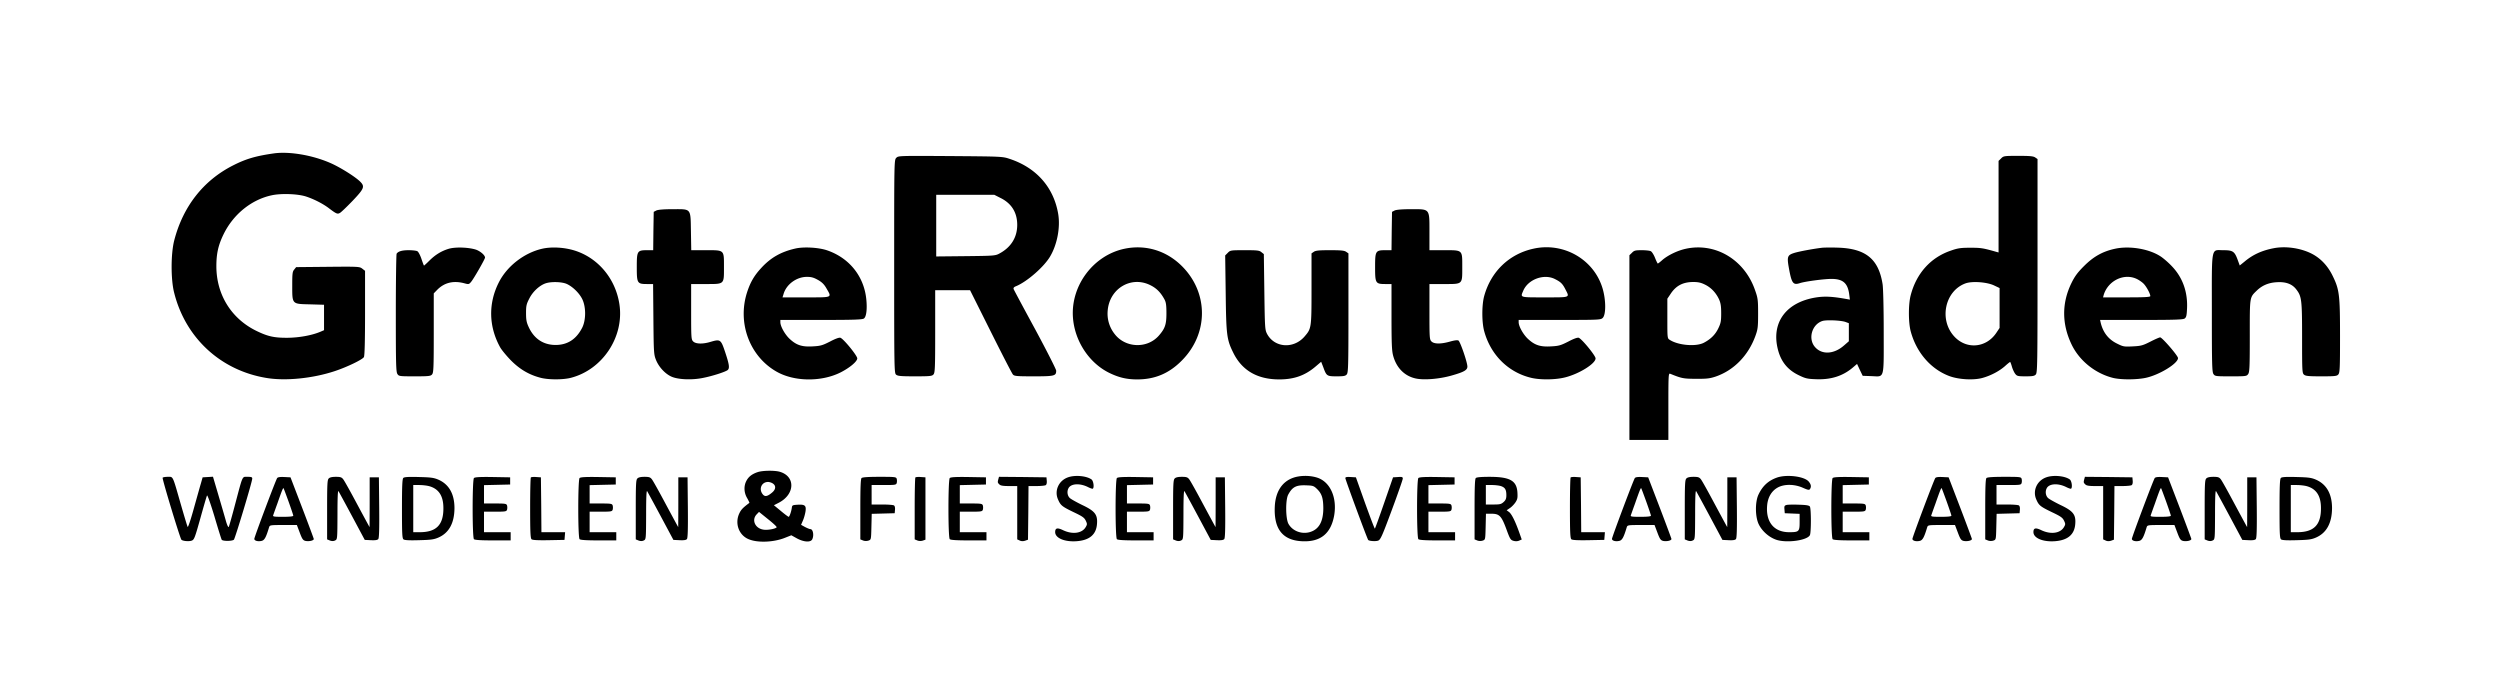<svg version="1.0" xmlns="http://www.w3.org/2000/svg" viewBox="0 0 2438 671">
  <path d="M267 149.6c-17.5 2.5-27.1 5.3-39.5 11.6-29 14.6-49 40-57.6 73.3-3.3 12.8-3.4 37.8-.1 50.8 11 44.2 45.4 76 90.2 83.3 18.6 3.1 45.1.4 66.5-6.7 12.3-4.1 27.1-11.3 28.4-13.7.7-1.4 1.1-15.3 1.1-43.1v-41l-2.7-2.1c-2.6-2-3.4-2.1-33.6-1.8l-30.9.3-1.9 2.4c-1.7 2-1.9 4-1.9 15.6 0 18.4-.4 17.9 17.4 18.3l13.6.4V322l-3.7 1.6c-8.4 3.5-20.7 5.7-31.8 5.8-13 .1-19.2-1.3-30-6.5-24.8-11.9-39.5-35.5-39.5-63.3 0-12.4 1.9-20.6 7-31.1 9.5-19.5 27.2-33.9 47.2-38.1 8.9-1.9 24.6-1.4 32.8 1.1 7.6 2.4 16.5 6.9 22.4 11.3 7.5 5.7 8.6 6.2 11 4.9 1.2-.6 6.7-5.9 12.4-11.8 11.6-12.2 12.3-14.1 7-19.2-5.5-5.1-19.7-13.9-29-17.9-17.6-7.6-39.8-11.3-54.8-9.2zM874.1 153.9c-2.1 2.1-2.1 2.5-2.1 105.9 0 99.4.1 104 1.8 105.5 1.6 1.4 4.4 1.7 18.4 1.7 14.7 0 16.7-.2 18.1-1.8 1.5-1.7 1.7-6.1 1.7-42V283h34l20.1 40.2c11.1 22.2 20.8 41.1 21.7 42 1.3 1.6 3.7 1.8 20.3 1.8 20.3 0 21.9-.4 21.9-5.5 0-1.3-9.2-19.4-20.4-40.2-11.3-20.8-20.8-38.5-21.1-39.4-.4-1.2.3-2 2.6-2.9 10.7-4.5 27.2-18.9 33.1-29.1 6.8-11.6 9.9-28.1 7.8-41-4.3-26.1-21.3-45.4-47.5-54-6.9-2.3-7.8-2.3-57.7-2.7-50.1-.3-50.7-.3-52.7 1.7zm101.7 39.2c10.7 5.3 16.2 14.2 16.2 26.2 0 12.2-6.1 21.9-17.3 27.9-4 2.2-5.3 2.3-32.9 2.6l-28.8.3V190h56.7l6.1 3.1zM1951.5 154.5l-2.5 2.4V246.2l-2.2-.6c-13-3.7-15-4-25.3-4-9.3 0-12.2.4-19 2.8-19.7 6.7-33.6 22.1-39.2 43.6-2.3 8.7-2.3 26.3 0 35 5.4 20.4 19.3 36.7 37.3 43.6 9.3 3.6 24.3 4.4 32.9 1.9 8.2-2.3 16.2-6.6 21.7-11.4 2.5-2.3 4.8-4.1 5.1-4.1.2 0 1 2 1.7 4.5s2.2 5.7 3.2 7c1.8 2.3 2.6 2.5 10.2 2.5 6.8 0 8.6-.3 9.9-1.8 1.6-1.7 1.7-10.5 1.7-106V155.1l-2.2-1.5c-1.8-1.3-5.2-1.6-16.6-1.6-13.8 0-14.4.1-16.7 2.5zm-7.2 123.7 5.7 2.7v38.9l-3.2 4.8c-10 14.9-29.4 16.4-41.2 3.3-14.8-16.3-8.9-44.1 11-51.5 6.4-2.4 20.6-1.4 27.7 1.8zM640 205.3l-2.5 1.3-.3 18.7-.2 18.7h-5.8c-9.8 0-10.2.7-10.2 16.5s.4 16.5 10.2 16.5h5.7l.3 34.2c.3 33 .4 34.5 2.6 40 2.8 6.8 8.8 13.3 15 16.1 6.5 2.9 20.1 3.5 31 1.2 9.2-1.8 21.7-5.9 23.8-7.6 2.1-1.8 1.6-5.4-2.4-17.4-4.2-12.6-4.7-12.9-14.3-10.1-7.5 2.3-14.4 2.1-16.9-.4-1.9-1.9-2-3.3-2-29v-27h13.8c18.9 0 18.2.7 18.2-16.5s.7-16.5-18.2-16.5h-13.7l-.3-17.9c-.4-23.4.6-22.1-17.7-22.1-8.9 0-14.5.5-16.1 1.3zM1360 205.3l-2.5 1.3-.3 18.7-.2 18.7h-5.8c-9.8 0-10.2.7-10.2 16.5s.4 16.5 10.2 16.5h5.8v31.8c0 25.5.3 33 1.5 37.7 3.1 11.9 10.9 20 21.7 22.5 7.9 1.9 23.3.7 35.5-2.8 12-3.4 15.3-5.3 15.3-8.7 0-4.2-7-24.4-8.7-25.4-1.1-.6-3.9-.2-8.2 1-8.8 2.5-15.5 2.5-18.1-.1-1.9-1.9-2-3.3-2-29v-27h13.8c18.9 0 18.2.7 18.2-16.5s.7-16.5-18.2-16.5H1394v-17.4c0-23.5.7-22.6-17.8-22.6-9 0-14.6.5-16.2 1.3zM438 242.5c-7.2 2.1-13.4 5.8-19.3 11.7-2.6 2.6-5 4.8-5.2 4.8-.2 0-1.3-2.9-2.5-6.5s-3-7-4-7.5c-1-.6-4.9-1-8.5-1-6.4 0-10.2 1.1-11.7 3.4-.4.6-.8 26.8-.8 58.1 0 50 .2 57.3 1.6 59.3 1.4 2.1 2.1 2.2 16.8 2.2 13.5 0 15.5-.2 16.9-1.8 1.5-1.7 1.7-5.9 1.7-40.5v-38.6l3.6-3.7c7-6.9 15.6-8.9 26-6.2 4.4 1.2 4.7 1.2 6.8-1.3 2.5-2.9 13.6-22.2 13.6-23.7 0-2.3-4.4-6.1-8.7-7.7-7-2.3-19.6-2.8-26.3-1zM529 242.5c-17.8 4-34.7 17.1-42.7 33.2-10.2 20.3-9.7 42.8 1.4 62.9 1.5 2.7 6.3 8.5 10.7 13 8.8 8.8 17.8 14 29.1 16.9 7.6 1.9 21.4 1.9 29 0 31-7.9 52.2-39.8 47.6-71.4-3.6-24.9-20.5-45.4-43.5-52.7-10.1-3.2-22.5-3.9-31.6-1.9zm23.7 34.4c6.1 2.8 12.7 9.4 15.4 15.4 3.5 7.8 3.3 20.2-.4 27.4-5.8 11.3-14.5 16.8-26.2 16.7-11.7-.1-20.7-6.1-25.9-17.4-2.1-4.5-2.6-7-2.6-13.7 0-7.2.4-8.8 3.3-14.4 3.4-6.7 10.1-12.8 16.1-14.7 5.4-1.7 15.7-1.4 20.3.7zM775.5 242.4c-13.9 3.2-23.8 8.8-33 18.8-7 7.5-10.8 14.1-14 24-9.6 30 2.7 62.6 29.1 77.4 17.3 9.7 43.5 9.9 62.1.6 8.9-4.5 16.3-10.7 16.3-13.7 0-2.7-13.2-18.9-16.4-20.1-1.2-.4-4.7.8-10.2 3.7-7.5 3.8-9.3 4.3-16.9 4.7-10.4.6-15.8-1.2-22.3-7.2-4.6-4.2-9.2-12.3-9.2-16.4V312h39.8c32.4 0 40.2-.3 41.7-1.4 2.4-1.7 3.3-9.3 2.3-18.9-2.3-22.5-16.8-40.4-38.6-47.7-8.2-2.7-22.6-3.5-30.7-1.6zm22.2 30.6c3.9 2.2 6.1 4.4 8.3 8.3 5.3 9.2 6.3 8.7-19.9 8.7h-23l1-3.2c2.7-9.5 12.7-16.8 22.8-16.8 4.4 0 6.7.7 10.8 3zM1096.5 242.6c-30.1 6.4-52.1 35.6-50.2 66.4 1.4 22.9 15.3 44.5 35 54.4 9.5 4.7 17.3 6.6 27.7 6.6 17.2 0 31.1-5.8 43.5-18.4 26-26.1 26.2-65.7.5-91.7-15.2-15.4-35.7-21.7-56.5-17.3zm25.3 35.5c6.1 3 10.1 7.1 13.8 13.9 1.5 2.8 1.9 5.6 1.9 13.5 0 10.9-1.3 14.8-7.4 21.8-11.4 13-32.8 12.1-43.2-1.7a32 32 0 0 1-6.7-22.5c1.6-21.6 22.8-34.4 41.6-25zM1495.5 242.5c-23.9 5.2-41.7 22.5-48.2 46.5-2.3 8.7-2.3 25.3.1 34 6.3 23.1 23.5 40.2 46 45.5 8.9 2.1 23.7 1.9 33-.5 13.8-3.5 29.6-13.4 29.6-18.5 0-2.7-13.3-18.9-16.4-20.1-1.2-.4-4.7.8-10.2 3.7-7.5 3.8-9.3 4.3-16.9 4.7-10.4.6-15.8-1.2-22.3-7.2-4.6-4.2-9.2-12.3-9.2-16.4V312h40c38.7 0 40.1-.1 42-2 3.2-3.2 3.2-17.2-.1-28.5-8.3-28.4-37.9-45.5-67.4-39zm20.8 29.6c5.8 2.9 7.5 4.6 10.3 10.1 4.2 8.2 5.3 7.8-20.1 7.8-24.8 0-23.9.3-21.1-6.3 4.6-11.2 20.1-17 30.9-11.6zM1644 242.6c-7.9 1.7-17.1 6.1-22.7 10.8-2.2 2-4.3 3.6-4.6 3.6-.3 0-1.5-2.5-2.7-5.5-1.2-3.1-3.1-6-4.1-6.5-1-.6-5-1-8.9-1-6.2 0-7.4.3-9.5 2.5l-2.5 2.4V429h38v-32.6c0-30.7.1-32.6 1.8-31.9 11.1 4.5 12.8 4.9 25.2 4.9 10.6.1 13.5-.3 19.2-2.2 17.7-6.1 31.7-20.5 38.6-39.4 2.4-6.6 2.7-8.6 2.7-21.8 0-13.4-.2-15.2-2.9-22.8-10.2-29.9-38.6-46.9-67.6-40.6zm18.8 35c5.9 2.9 10.6 7.9 13.6 14.3 1.6 3.6 2.1 6.6 2.1 13.6 0 7.8-.4 9.7-2.8 14.7-3 6.2-7.4 10.5-14 14-7.7 4.1-25.2 2.6-33.4-2.8-2.3-1.4-2.3-1.8-2.3-20.8v-19.3l3.1-4.6c5.3-8.1 12-11.6 22-11.7 5 0 7.7.6 11.7 2.6zM1777 241.6c-8.6 1-21.9 3.5-26.7 4.9-7.2 2.2-7.8 3.5-5.8 14.8 2.7 15 4.1 17 10.8 14.8 4.8-1.6 23.3-4.1 30.7-4.1 11.3 0 16 4.1 17.4 15.4l.6 4.8-3.3-.6c-14-2.5-21.4-2.9-30.5-1.4-27.1 4.6-41.4 22.5-37.3 46.4 2.5 14.1 9 23.3 20.8 29.1 6.7 3.3 8.6 3.8 16.7 4.1 14.9.7 26.6-3 36.4-11.3l4.2-3.6 2.7 5.8 2.8 5.8 8.4.3c13.2.5 12.1 4.2 12.1-43.2 0-23-.5-42.8-1.1-46.5-3.9-24.6-16.5-34.8-43.9-35.6-6.3-.2-13.1-.1-15 .1zm22.8 72.4 3.2 1.2v17.6l-4.6 4c-9.9 8.8-21.9 9.4-28.6 1.4-6.8-8.1-2.7-22 7.5-25.2 4-1.2 18.1-.6 22.5 1zM2062.5 242.6c-12 2.6-20.9 7.6-30.1 16.8-6.3 6.3-9 9.9-12.3 16.6-9.5 19.4-9.5 39.9.1 59.9 7.5 15.7 22.9 28.2 40.3 32.6 7.5 1.9 22.9 1.9 31.9 0 13.3-2.8 31.6-14 31.6-19.3 0-2.3-15.5-20.2-17.4-20.2-.8 0-5.1 1.9-9.6 4.2-7.5 3.8-9.2 4.2-17.2 4.6-8.4.4-9.2.3-15.4-2.8-8.3-4.1-13.5-10.8-15.8-20.3l-.6-2.7h40.3c33.1 0 40.7-.3 42.2-1.4 1.6-1.2 2-2.9 2.3-9.6.8-16.3-4.3-30.5-14.9-41.5-3.4-3.6-8.4-7.9-11.1-9.6-11.3-7.3-30.3-10.4-44.3-7.3zm21 29.3c2.2 1 5.3 3.1 6.9 4.7 2.8 2.8 6.5 9.7 6.6 12.1 0 1-5.3 1.3-23.1 1.3h-23l.6-2.3c4.2-13.9 19.6-21.5 32-15.8zM2217.1 242.1c-11.3 2.2-20.1 6.2-28.2 13l-4.7 3.8-2.2-6c-2.9-7.8-4.7-8.9-13.7-8.9-12.4 0-11.3-5.7-11.3 61.3 0 50.2.2 57.5 1.6 59.5 1.5 2.1 2.1 2.2 16.9 2.2 14.8 0 15.4-.1 16.9-2.2 1.4-1.9 1.6-7.2 1.6-37.3 0-38.9-.3-37.2 7-44.3 5.3-5 11.5-7.6 19.6-8 8.7-.5 14.8 1.8 18.8 7.1 5.2 6.8 5.6 10 5.6 47.2 0 31.9.1 34.3 1.8 35.8 1.6 1.4 4.3 1.7 16.9 1.7 13.3 0 15.2-.2 16.6-1.8 1.5-1.7 1.7-5.7 1.7-37.1 0-40.4-.6-45.6-7.1-58.9-4.9-10.2-12.2-17.7-21.1-22.1-10.8-5.3-25.1-7.3-36.7-5zM1197.4 246.5l-2.6 2.6.5 36.7c.5 41.1 1 45.3 7.4 58.2 8.5 17.3 23.5 26 44.8 26 14.5 0 25.2-3.8 35.5-12.6l5.4-4.6 2.1 5.4c3.1 8.5 3.5 8.8 13 8.8 6.7 0 8.5-.3 9.8-1.8 1.5-1.7 1.7-7.3 1.7-60v-58.1l-2.2-1.5c-1.8-1.3-5.2-1.6-15.8-1.6-10.6 0-14 .3-15.8 1.6l-2.2 1.5v34.7c0 38.5-.1 38.6-7 46.6-10.7 12.1-29.1 10.7-36.3-2.7-2.1-4.1-2.2-5.3-2.7-41l-.5-36.9-2.4-1.9c-2-1.7-4-1.9-16.3-1.9-13.6 0-14 .1-16.4 2.5zM738.6 460.5c-5.5 1.9-8.8 4.6-10.8 8.6-2.6 5-2.3 11.4.8 16.6 1.4 2.5 2.4 4.6 2.2 4.7-6.3 4.7-8 6.5-9.7 10-4.9 10-.5 21.8 9.4 25.6 8.8 3.5 24.1 2.8 34.9-1.5l6.3-2.5 5.4 3c6.6 3.6 13.2 4.1 14.9 1.1 2-3.8.9-10.1-1.7-10.1-.8 0-3.2-1-5.3-2.1l-3.8-2.1 1.8-4.2c1-2.2 2.1-6.2 2.5-8.7.9-5.9-.5-7.1-7.7-6.7-4.8.3-5.3.5-5.6 2.8-.5 3.8-2.3 9-3.1 9-.4 0-3.8-2.5-7.6-5.7l-6.8-5.6 4.5-2.3c16.2-8.2 16.8-26 1-30.4-5.2-1.4-17-1.2-21.6.5zm15.2 11.1c3.1 2.1 2.8 5.7-.8 8.7-4.6 3.9-7.1 4.4-9.2 1.7-4.1-5.1-1.1-12 5.2-12 1.4 0 3.6.7 4.8 1.6zm3.6 42.6c-1 1.5-8.8 3-12.9 2.3-8.1-1.2-11.8-9.4-6.6-14.9l2.3-2.4 8.8 7.1c4.9 3.9 8.7 7.4 8.4 7.9zM1041.5 465.5c-9.1 3.2-13.5 13.1-9.7 21.6 2.5 5.8 3.9 6.9 15.5 12.5 8.2 3.9 10.1 5.2 11.5 8.1 1.5 3.1 1.5 3.7.1 6.1-3.5 6.4-13.1 7.7-22.5 3.1-5.3-2.5-7.4-2-7.4 2 0 5.8 9.1 9.7 20.8 8.9 12.7-.9 19.3-6.5 20-17 .7-9-2.1-12.5-14.6-18.4-5.3-2.6-10.7-5.6-11.9-6.7-2.4-2.2-3-6.5-1.3-9.6 2.4-4.6 11.2-5.1 19.2-1 2.2 1.1 4.3 1.8 4.6 1.4 1.4-1.4.5-7.5-1.3-8.9-4.8-3.5-16-4.6-23-2.1zM1261.2 465.9c-10.9 3.8-17.2 13.5-18 27.6-1.2 22.1 7.4 33.3 26.3 34.3 18.1 1 28.4-7.3 31.6-25.2 3-17.7-4.1-33.2-17.2-37-7-2.1-16.1-2-22.7.3zm23.2 11c4.6 4.5 6 8.8 6.1 18.6 0 13.4-4.4 21-13.5 23.5-7.9 2.1-16.5-1.2-20.4-8-2.9-4.8-3.1-23.7-.3-28.7 4-7.4 7.7-9.4 17.4-9 6.7.2 7.5.5 10.7 3.6zM1733 465.7c-8.6 3-14.3 8.3-18.3 17-3.1 7-3.1 20.7.2 28.1 3.2 7 10.3 13.3 17.7 15.7 10.3 3.2 29.7.5 32.4-4.6 1.3-2.3 1.3-25.9 0-27.9-.7-1.1-3.4-1.6-10.5-1.8-5.3-.2-10.7-.1-12.1.2-2.2.6-2.5 1.1-2.2 4.4l.3 3.7 7.3.3 7.2.3v7.9c0 9.4-.6 10-10.2 10-14.7 0-22.8-9.8-21.5-25.8.6-8.2 4.4-14.6 10.6-17.9 6.4-3.4 16.3-3.2 24.3.4 5 2.2 6.1 2.4 6.9 1.2 1.4-2.2 1.1-4.4-1.1-7.1-4-5.2-21.3-7.4-31-4.1zM1995.5 465.5c-9.1 3.2-13.5 13.1-9.7 21.6 2.5 5.8 3.9 6.9 15.5 12.5 8.2 3.9 10.1 5.2 11.5 8.1 1.5 3.1 1.5 3.7.1 6.1-3.5 6.4-13.1 7.7-22.5 3.1-5.3-2.5-7.4-2-7.4 2 0 5.8 9.1 9.7 20.8 8.9 12.7-.9 19.3-6.5 20-17 .7-9-2.1-12.5-14.6-18.4-5.3-2.6-10.7-5.6-11.9-6.7-2.4-2.2-3-6.5-1.3-9.6 2.4-4.6 11.2-5.1 19.2-1 2.2 1.1 4.3 1.8 4.6 1.4 1.4-1.4.5-7.5-1.3-8.9-4.8-3.5-16-4.6-23-2.1zM158.6 465.9c-.6 1 17 59.1 18.3 60.4 1.3 1.4 7.5 1.9 10.1.9 2.4-.9 3.1-2.9 8.4-21.8 3.2-11.5 6.1-21.5 6.5-22.2.4-.7 3.5 8.1 7.2 20.3 3.5 11.9 6.7 22.2 7.1 22.8.9 1.6 10.4 1.5 11.9 0 1.2-1.2 17.9-56.6 17.9-59.6 0-1.4-.9-1.7-4.5-1.7-5.5 0-4.5-2.2-12 26-3.1 11.8-6 22.1-6.4 22.8-.5.8-1.7-1.8-3-6.5-1.2-4.3-4.5-15.6-7.3-25.1l-5.1-17.3-5.1.3-5 .3-1.7 6c-1 3.3-4.1 14.5-7 24.8-2.9 10.5-5.5 18.3-5.9 17.5-.4-.7-3.5-11-6.9-22.8-8-27.9-7.1-26-12.5-26-2.5 0-4.7.4-5 .9zM270.3 466.2c-1.3 1.7-22.3 57.6-22.3 59.3 0 1.8 3.4 2.8 7 2 2.9-.6 4.4-3.3 7.4-13.3.7-2.1 1.1-2.2 13.9-2.2h13.2l2.8 7.4c2.4 6.4 3.2 7.5 5.6 8.1 3.5.7 8.1-.3 8.1-1.9-.1-.6-5.2-14.4-11.4-30.6l-11.3-29.5-6-.3c-4-.2-6.3.1-7 1zm11.1 22.9c2.5 7 4.6 13.2 4.6 13.8 0 .7-3.3 1.1-10.1 1.1-9.2 0-10.1-.2-9.4-1.8.3-.9 2.1-6 4-11.2 4.5-12.9 5.5-15.3 6-14.9.2.2 2.4 6.1 4.9 13zM320.6 466.6c-1.4 1.3-1.6 5.5-1.6 30.5V526l2.7 1.1c1.9.7 3.5.7 5 0 2.3-1.1 2.3-1.1 2.4-25.3 0-16.3.3-23.8 1-22.8.5.8 6.5 11.8 13.3 24.5l12.3 23 6 .3c4.2.2 6.3-.1 7.2-1.1.8-1.1 1.1-9.5.9-30.8l-.3-29.4h-9v24.3c0 13.3-.1 24.2-.1 24.2-.1 0-5.5-10-12-22.1-6.5-12.2-12.6-23.2-13.7-24.5-1.5-2-2.8-2.4-7.2-2.4-3.5 0-5.9.5-6.9 1.6zM393.3 466.1c-1 1-1.3 8.4-1.3 30 0 24 .2 28.9 1.5 29.9 1 .8 5.4 1.1 15.2.8 11.8-.3 14.6-.7 19.1-2.7 10.1-4.5 15.3-14.1 15.4-28.5 0-13.7-5.2-23.1-15.4-27.7-4.6-2-7.2-2.4-19.3-2.7-10.4-.3-14.3 0-15.2.9zm25.2 8c9.4 2.6 13.9 9.5 13.9 21.4.1 16.4-6.9 23.5-23.1 23.5H403v-46h5.8c3.1 0 7.5.5 9.7 1.1zM462.2 466.2c-1.7 1.7-1.7 57.9 0 59.6.8.8 6.4 1.2 18.5 1.2H498v-8h-26v-20h10.9c10.1 0 11-.2 11.6-2a9 9 0 0 0 0-4c-.6-1.8-1.5-2-11.6-2H472v-17.9l12.8-.3 12.7-.3v-7l-17-.3c-12.4-.2-17.4.1-18.3 1zM517.7 465.6c-.4.4-.7 13.9-.7 29.9 0 23.7.3 29.5 1.4 30.4.9.8 6.3 1.1 16.7.9l15.4-.3.3-3.8.3-3.7H528l-.2-26.8-.3-26.7-4.5-.3c-2.5-.2-4.9 0-5.3.4zM565.2 466.2c-1.7 1.7-1.7 57.9 0 59.6.8.8 6.4 1.2 18.5 1.2H601v-8h-26v-20h10.9c10.1 0 11-.2 11.6-2a9 9 0 0 0 0-4c-.6-1.8-1.5-2-11.6-2H575v-17.9l12.8-.3 12.7-.3v-7l-17-.3c-12.4-.2-17.4.1-18.3 1zM621.6 466.6c-1.4 1.3-1.6 5.5-1.6 30.5V526l2.7 1.1c1.9.7 3.5.7 5 0 2.3-1.1 2.3-1.1 2.4-25.3 0-16.3.3-23.8 1-22.8.5.8 6.5 11.8 13.3 24.5l12.3 23 6 .3c4.2.2 6.3-.1 7.2-1.1.8-1.1 1.1-9.5.9-30.8l-.3-29.4h-9v24.3c0 13.3-.1 24.2-.1 24.2-.1 0-5.5-10-12-22.1-6.5-12.2-12.6-23.2-13.7-24.5-1.5-2-2.8-2.4-7.2-2.4-3.5 0-5.9.5-6.9 1.6zM840.2 466.2c-.9.9-1.2 9-1.2 30.5V526l2.7 1.1c1.5.6 3.6.6 5.2.1 2.6-.9 2.6-.9 2.9-13.5l.3-12.6 11.2-.3 11.2-.3.3-3.4c.2-2-.2-3.7-1-4.2-.7-.5-5.9-.9-11.5-.9H850v-19h11.9c11.1 0 12-.1 12.6-2a9 9 0 0 0 0-4c-.6-1.9-1.5-2-16.9-2-11.3 0-16.6.4-17.4 1.2zM892.7 465.6c-.4.4-.7 14.2-.7 30.6V526l2.7 1.1c1.5.6 3.6.6 5.2.1l2.6-.9v-60.8l-4.5-.3c-2.5-.2-4.9 0-5.3.4zM926.2 466.2c-1.7 1.7-1.7 57.9 0 59.6.8.8 6.4 1.2 18.5 1.2H962v-8h-26v-20h10.9c10.1 0 11-.2 11.6-2a9 9 0 0 0 0-4c-.6-1.8-1.5-2-11.6-2H936v-17.9l12.8-.3 12.7-.3v-7l-17-.3c-12.4-.2-17.4.1-18.3 1zM973.6 467.2c-.8 3.2-.8 3.5 1 5.2 1.1 1.2 3.6 1.6 9.5 1.6h7.9v52l2.4 1.1c1.6.8 3.4.8 5.3.2l2.8-1 .3-26.1.2-26.2h7.8c4.2 0 8.3-.4 9-.9.8-.5 1.2-2.2 1-4.2l-.3-3.4-23.1-.3-23.2-.2-.6 2.2zM1089.2 466.2c-1.7 1.7-1.7 57.9 0 59.6.8.8 6.4 1.2 18.5 1.2h17.3v-8h-26v-20h10.9c10.1 0 11-.2 11.6-2a9 9 0 0 0 0-4c-.6-1.8-1.5-2-11.6-2H1099v-17.9l12.8-.3 12.7-.3v-7l-17-.3c-12.4-.2-17.4.1-18.3 1zM1145.6 466.6c-1.4 1.3-1.6 5.5-1.6 30.5V526l2.7 1.1c1.9.7 3.5.7 5 0 2.3-1.1 2.3-1.1 2.4-25.3 0-16.3.3-23.8 1-22.8.5.8 6.5 11.8 13.3 24.5l12.3 23 6 .3c4.2.2 6.3-.1 7.2-1.1.8-1.1 1.1-9.5.9-30.8l-.3-29.4h-9v24.3c0 13.3-.1 24.2-.1 24.2-.1 0-5.5-10-12-22.1-6.5-12.2-12.6-23.2-13.7-24.5-1.5-2-2.8-2.4-7.2-2.4-3.5 0-5.9.5-6.9 1.6zM1312 466.3c0 1.4 21.4 59.5 22.3 60.3 1.1 1.1 7.4 1.5 9.7.6 2.3-.9 3.9-4.5 13.3-29.8 5.9-15.9 10.7-29.7 10.7-30.7 0-1.5-.7-1.8-4.7-1.5l-4.8.3-8.6 24.8c-4.7 13.6-8.8 24.9-9.1 25.2-.3.3-4.5-10.9-9.5-24.7l-9-25.3-5.1-.3c-3.9-.2-5.2 0-5.2 1.1zM1383.2 466.2c-1.7 1.7-1.7 57.9 0 59.6.8.8 6.4 1.2 18.5 1.2h17.3v-8h-26v-20h10.9c10.1 0 11-.2 11.6-2a9 9 0 0 0 0-4c-.6-1.8-1.5-2-11.6-2H1393v-17.9l12.8-.3 12.7-.3v-7l-17-.3c-12.4-.2-17.4.1-18.3 1zM1439.2 466.2c-.9.9-1.2 9-1.2 30.5V526l2.7 1.1c1.5.6 3.6.6 5.2.1 2.6-.9 2.6-.9 2.9-13.5l.3-12.7h5.4c7.7 0 9.7 2.1 14.5 15 3.5 9.6 4.1 10.6 6.9 11.4 2.1.6 4 .5 5.6-.2l2.5-1.1-2.6-7.3c-3.9-10.9-7.3-17.6-9.8-19.5l-2.3-1.7 3.1-2.1c1.7-1.1 4.1-3.6 5.4-5.5 2-3 2.3-4.4 2-9.7-.7-11.6-7.3-15.3-27.3-15.3-8.1 0-12.5.4-13.3 1.2zm24.7 7.9c3.9 1.4 5.1 3.5 5.1 8.9 0 3.1-.6 4.7-2.6 6.5-2.4 2.2-3.6 2.5-10 2.5h-7.4v-19h5.9c3.2 0 7.2.5 9 1.1zM1531.7 465.6c-.4.4-.7 13.9-.7 29.9 0 23.7.3 29.5 1.4 30.4.9.8 6.3 1.1 16.7.9l15.4-.3.3-3.8.3-3.7H1542l-.2-26.8-.3-26.7-4.5-.3c-2.5-.2-4.9 0-5.3.4zM1594.3 466.2c-1.3 1.7-22.3 57.6-22.3 59.3 0 1.8 3.4 2.8 7 2 2.9-.6 4.4-3.3 7.4-13.3.7-2.1 1.1-2.2 13.9-2.2h13.2l2.8 7.4c2.4 6.4 3.2 7.5 5.6 8.1 3.5.7 8.1-.3 8.1-1.9-.1-.6-5.2-14.4-11.4-30.6l-11.3-29.5-6-.3c-4-.2-6.3.1-7 1zm11.1 22.9c2.5 7 4.6 13.2 4.6 13.8 0 .7-3.3 1.1-10.1 1.1-9.2 0-10.1-.2-9.4-1.8.3-.9 2.1-6 4-11.2 4.5-12.9 5.5-15.3 6-14.9.2.2 2.4 6.1 4.9 13zM1644.6 466.6c-1.4 1.3-1.6 5.5-1.6 30.5V526l2.7 1.1c1.9.7 3.5.7 5 0 2.3-1.1 2.3-1.1 2.4-25.3 0-16.3.3-23.8 1-22.8.5.8 6.5 11.8 13.3 24.5l12.3 23 6 .3c4.2.2 6.3-.1 7.2-1.1.8-1.1 1.1-9.5.9-30.8l-.3-29.4h-9v24.3c0 13.3-.1 24.2-.1 24.2-.1 0-5.5-10-12-22.1-6.5-12.2-12.6-23.2-13.7-24.5-1.5-2-2.8-2.4-7.2-2.4-3.5 0-5.9.5-6.9 1.6zM1787.2 466.2c-1.7 1.7-1.7 57.9 0 59.6.8.8 6.4 1.2 18.5 1.2h17.3v-8h-26v-20h10.9c10.1 0 11-.2 11.6-2a9 9 0 0 0 0-4c-.6-1.8-1.5-2-11.6-2H1797v-17.9l12.8-.3 12.7-.3v-7l-17-.3c-12.4-.2-17.4.1-18.3 1zM1887.3 466.2c-1.3 1.7-22.3 57.6-22.3 59.3 0 1.8 3.4 2.8 7 2 2.9-.6 4.4-3.3 7.4-13.3.7-2.1 1.1-2.2 13.9-2.2h13.2l2.8 7.4c2.4 6.4 3.2 7.5 5.6 8.1 3.5.7 8.1-.3 8.1-1.9-.1-.6-5.2-14.4-11.4-30.6l-11.3-29.5-6-.3c-4-.2-6.3.1-7 1zm11.1 22.9c2.5 7 4.6 13.2 4.6 13.8 0 .7-3.3 1.1-10.1 1.1-9.2 0-10.1-.2-9.4-1.8.3-.9 2.1-6 4-11.2 4.5-12.9 5.5-15.3 6-14.9.2.2 2.4 6.1 4.9 13zM1937.2 466.2c-.9.9-1.2 9-1.2 30.5V526l2.7 1.1c1.5.6 3.6.6 5.2.1 2.6-.9 2.6-.9 2.9-13.5l.3-12.6 11.2-.3 11.2-.3.3-3.4c.2-2-.2-3.7-1-4.2-.7-.5-5.9-.9-11.5-.9H1947v-19h11.9c11.1 0 12-.1 12.6-2a9 9 0 0 0 0-4c-.6-1.9-1.5-2-16.9-2-11.3 0-16.6.4-17.4 1.2zM2032.6 467.2c-.8 3.2-.8 3.5 1 5.2 1.1 1.2 3.6 1.6 9.5 1.6h7.9v52l2.4 1.1c1.6.8 3.4.8 5.3.2l2.8-1 .3-26.1.2-26.2h7.8c4.2 0 8.3-.4 9-.9.8-.5 1.2-2.2 1-4.2l-.3-3.4-23.1-.3-23.2-.2-.6 2.2zM2101.3 466.2c-1.3 1.7-22.3 57.6-22.3 59.3 0 1.8 3.4 2.8 7 2 2.9-.6 4.4-3.3 7.4-13.3.7-2.1 1.1-2.2 13.9-2.2h13.2l2.8 7.4c2.4 6.4 3.2 7.5 5.6 8.1 3.5.7 8.1-.3 8.1-1.9-.1-.6-5.2-14.4-11.4-30.6l-11.3-29.5-6-.3c-4-.2-6.3.1-7 1zm11.1 22.9c2.5 7 4.6 13.2 4.6 13.8 0 .7-3.3 1.1-10.1 1.1-9.2 0-10.1-.2-9.4-1.8.3-.9 2.1-6 4-11.2 4.5-12.9 5.5-15.3 6-14.9.2.2 2.4 6.1 4.9 13zM2151.6 466.6c-1.4 1.3-1.6 5.5-1.6 30.5V526l2.7 1.1c1.9.7 3.5.7 5 0 2.3-1.1 2.3-1.1 2.4-25.3 0-16.3.3-23.8 1-22.8.5.8 6.5 11.8 13.3 24.5l12.3 23 6 .3c4.2.2 6.3-.1 7.2-1.1.8-1.1 1.1-9.5.9-30.8l-.3-29.4h-9v24.3c0 13.3-.1 24.2-.1 24.2-.1 0-5.5-10-12-22.1-6.5-12.2-12.6-23.2-13.7-24.5-1.5-2-2.8-2.4-7.2-2.4-3.5 0-5.9.5-6.9 1.6zM2224.3 466.1c-1 1-1.3 8.4-1.3 30 0 24 .2 28.9 1.5 29.9 1 .8 5.4 1.1 15.2.8 11.8-.3 14.6-.7 19.1-2.7 10.1-4.5 15.3-14.1 15.4-28.5 0-13.7-5.2-23.1-15.4-27.7-4.6-2-7.2-2.4-19.3-2.7-10.4-.3-14.3 0-15.2.9zm25.2 8c9.4 2.6 13.9 9.5 13.9 21.4.1 16.4-6.9 23.5-23.1 23.5h-6.3v-46h5.8c3.1 0 7.5.5 9.7 1.1z"/>
</svg>
